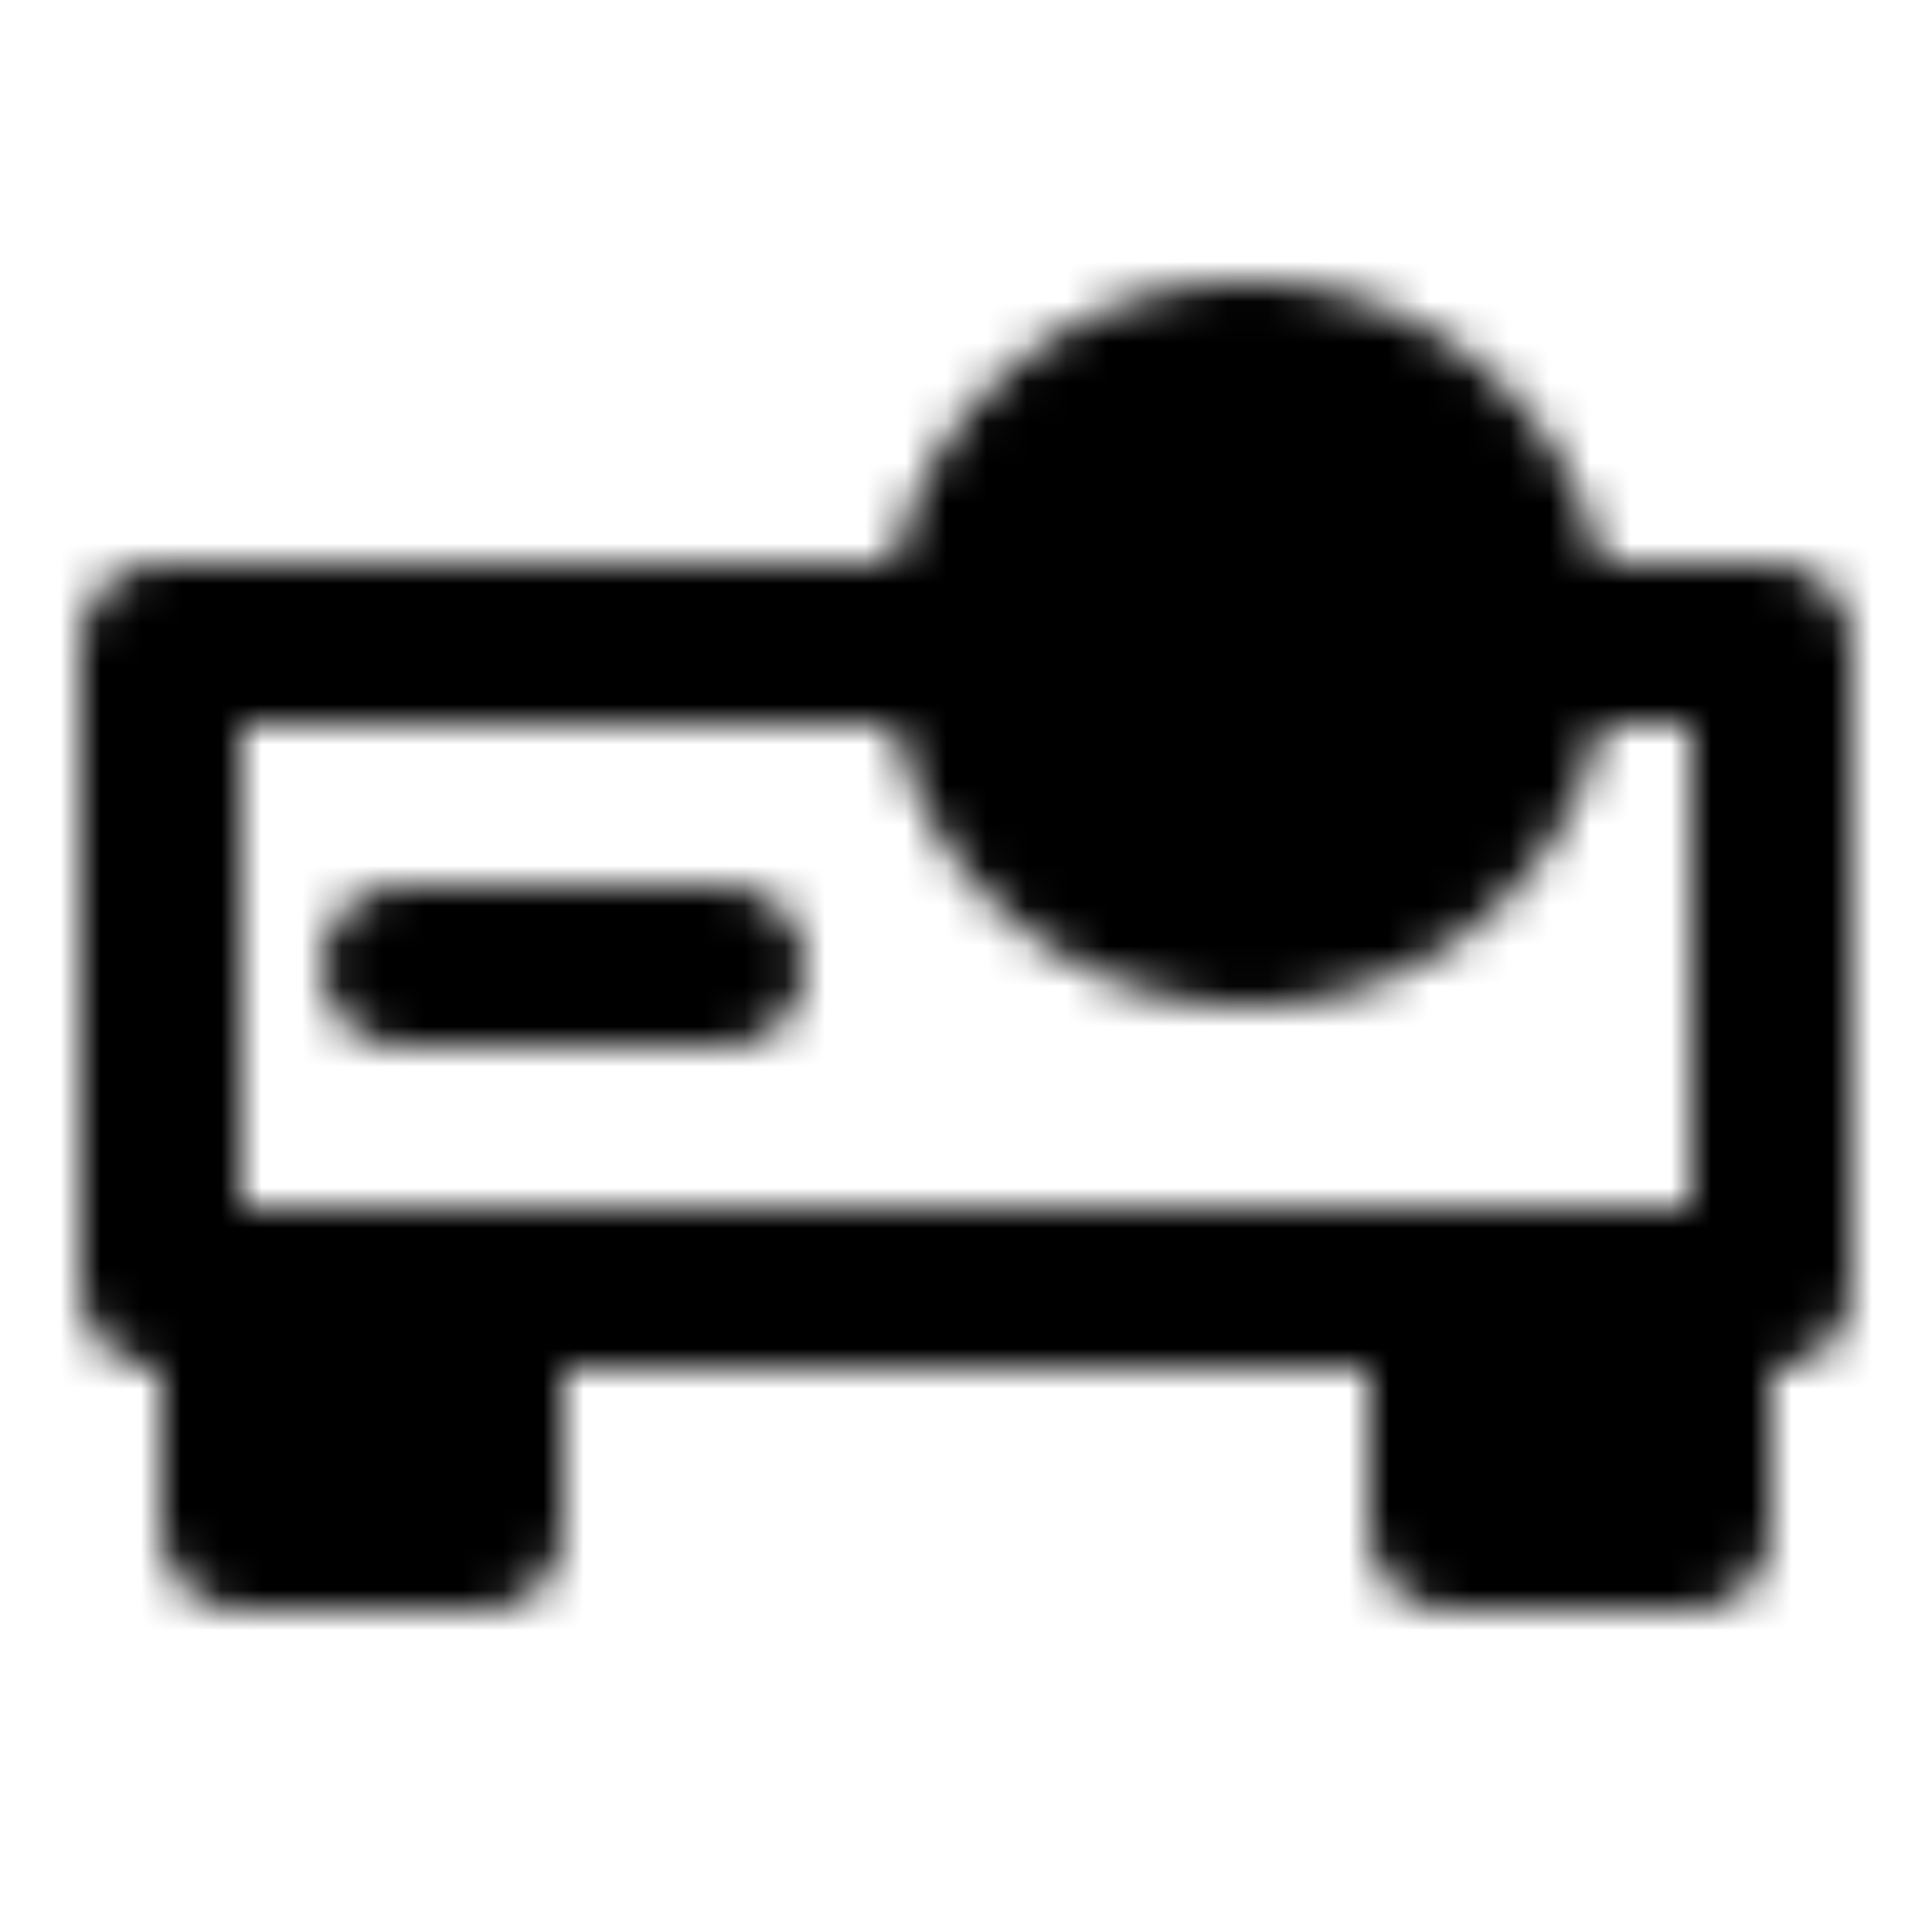 <svg xmlns="http://www.w3.org/2000/svg" width="1em" height="1em" viewBox="0 0 48 48"><defs><mask id="IconifyId195ac99e25a590abd100280"><g fill="none"><path fill="#555" d="M6 38v-6h36v6h-6v-6H12v6z"/><path stroke="#fff" stroke-linecap="round" stroke-linejoin="round" stroke-width="4" d="M42 38v-6h-6v6zM6 38v-6h6v6zm18-22H4v16h40V16h-6m-28 8h8"/><path fill="#555" stroke="#fff" stroke-linecap="round" stroke-linejoin="round" stroke-width="4" d="M31 23a7 7 0 1 0 0-14a7 7 0 0 0 0 14"/><path fill="#fff" d="M31 19a3 3 0 1 0 0-6a3 3 0 0 0 0 6"/></g></mask></defs><path fill="currentColor" d="M0 0h48v48H0z" mask="url(#IconifyId195ac99e25a590abd100280)"/></svg>